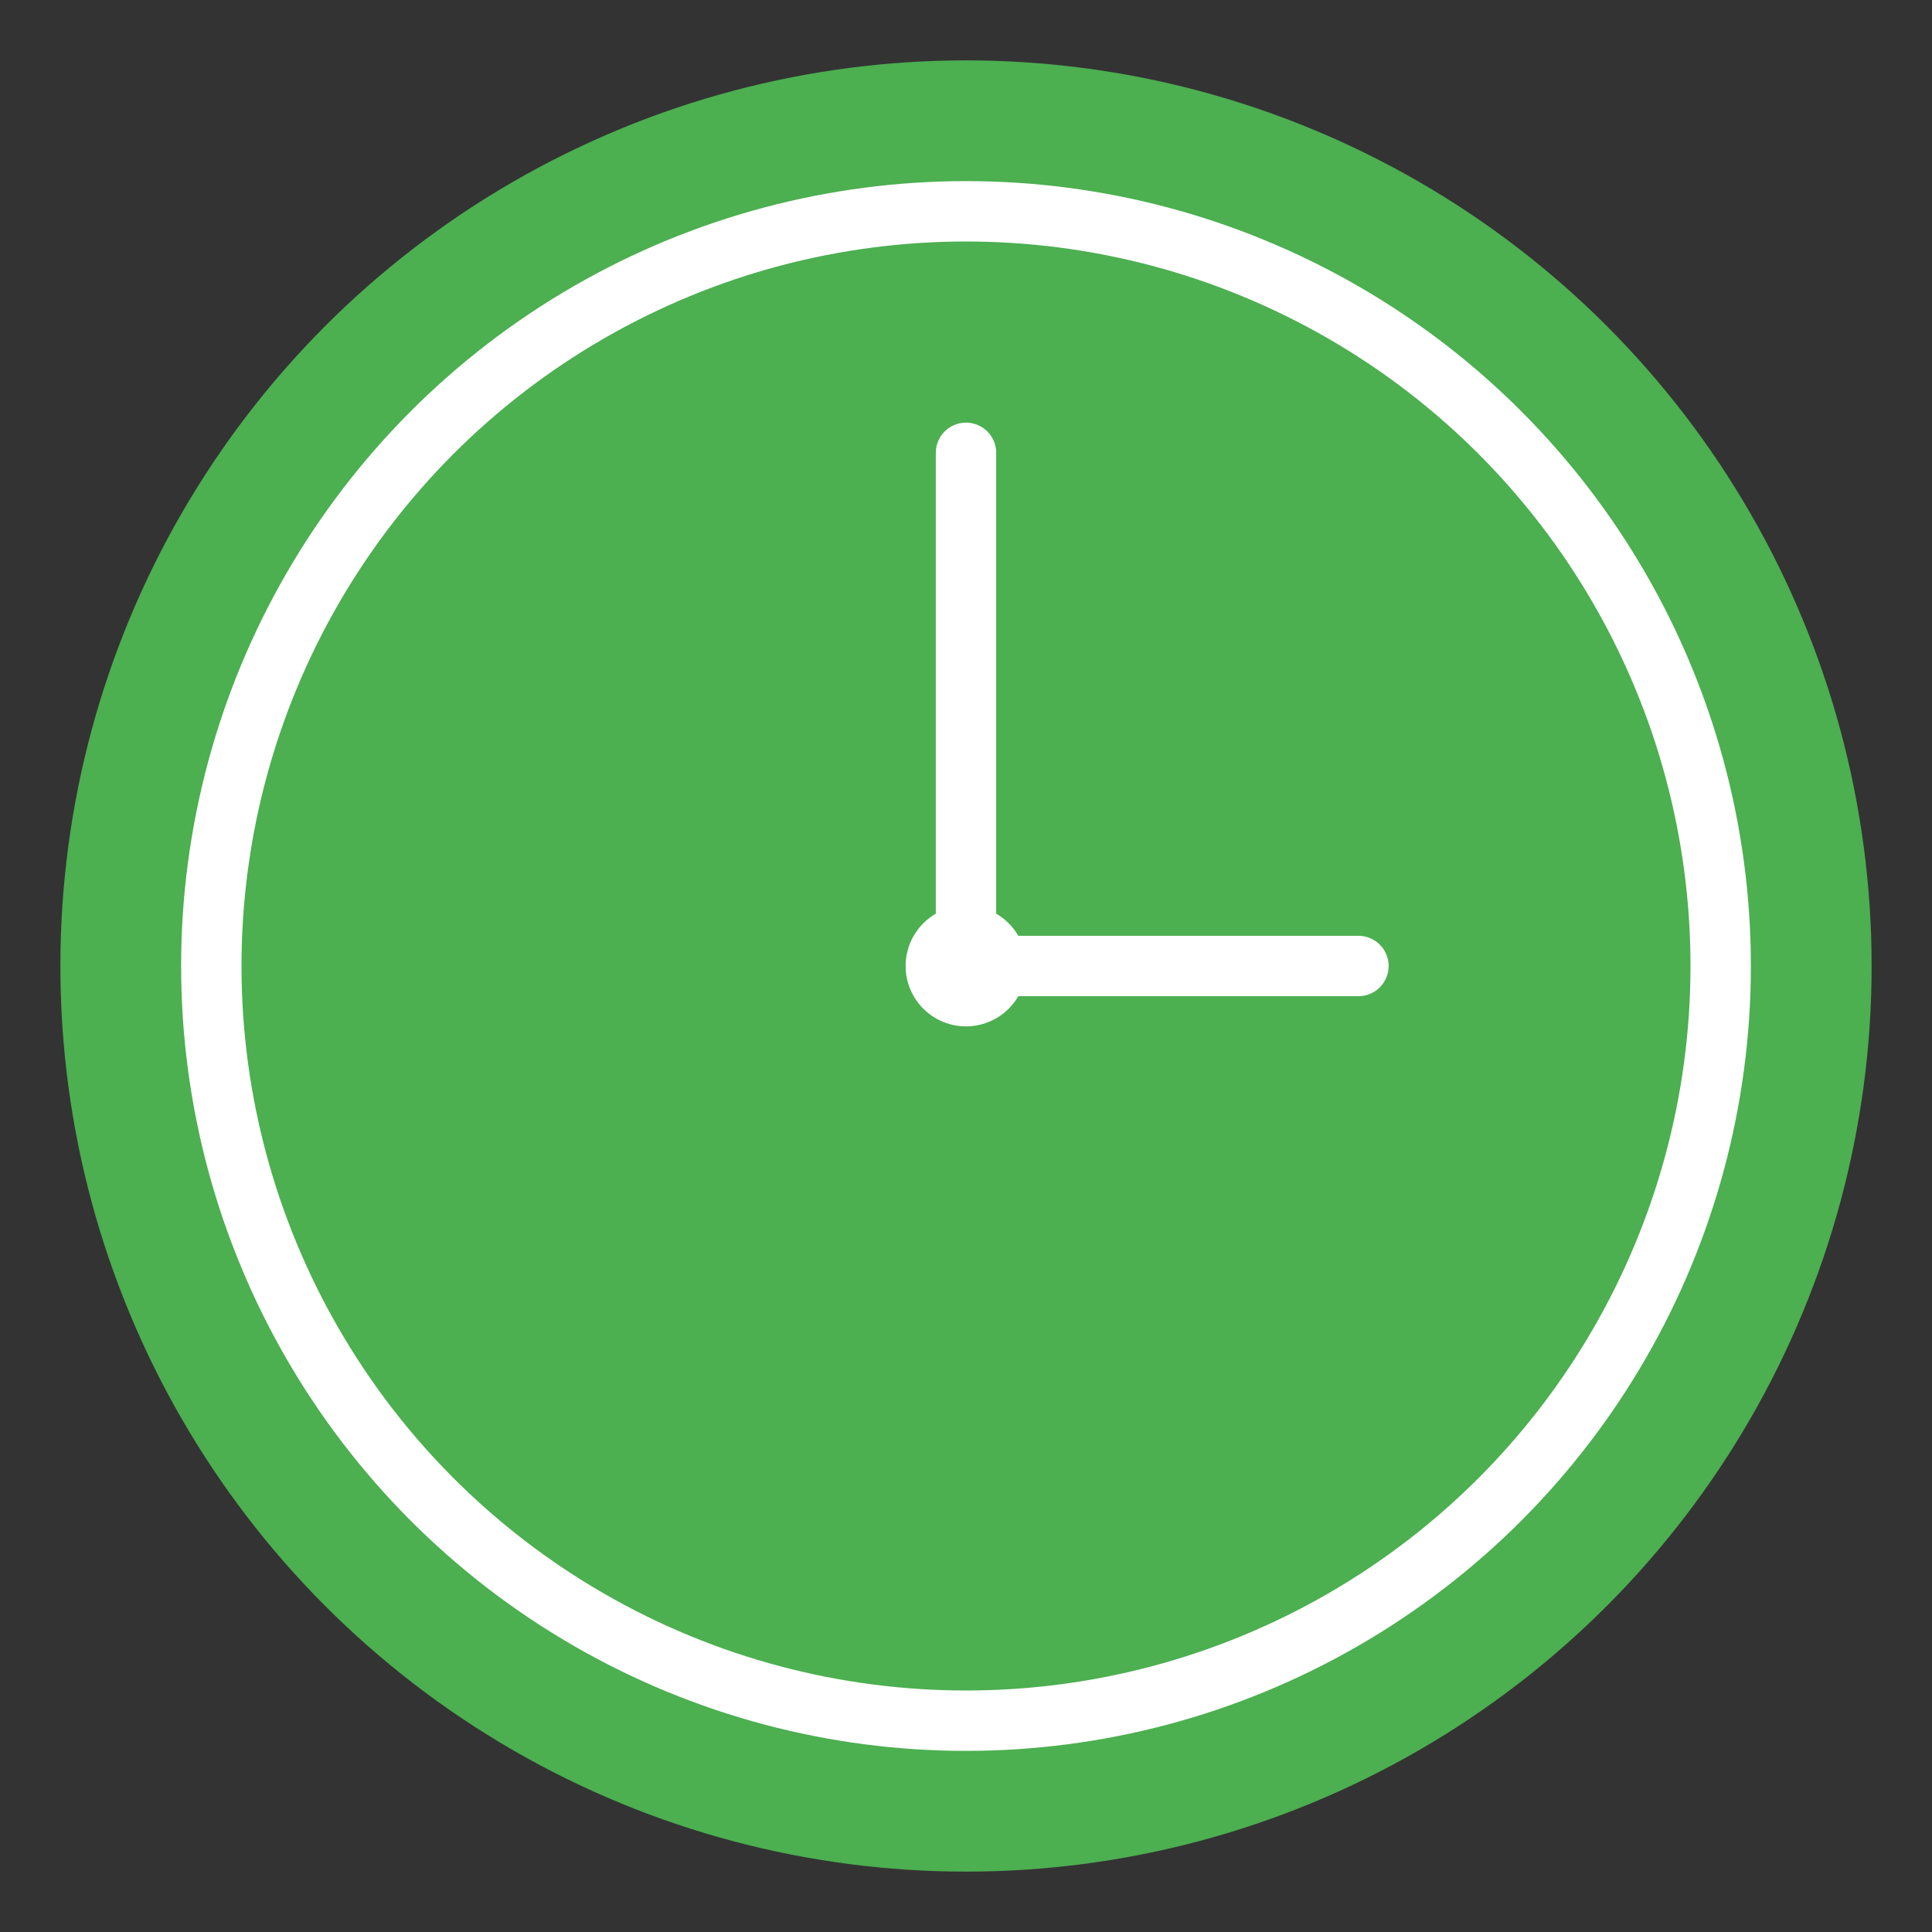 <?xml version="1.0" encoding="UTF-8"?>
<svg width="128" height="128" viewBox="0 0 128 128" xmlns="http://www.w3.org/2000/svg">
  <rect x="0" y="0" width="128" height="128" fill="#333333" stroke="none"/>
  <!-- 배경 원 -->
  <circle cx="64" cy="64" r="60" fill="#4CAF50" />
  
  <!-- 시계 테두리 -->
  <circle cx="64" cy="64" r="50" fill="none" stroke="white" stroke-width="4" />
  
  <!-- 시계 바늘 -->
  <line x1="64" y1="64" x2="64" y2="30" stroke="white" stroke-width="4" stroke-linecap="round" />
  <line x1="64" y1="64" x2="90" y2="64" stroke="white" stroke-width="4" stroke-linecap="round" />
  
  <!-- 시계 중심점 -->
  <circle cx="64" cy="64" r="4" fill="white" />
</svg> 